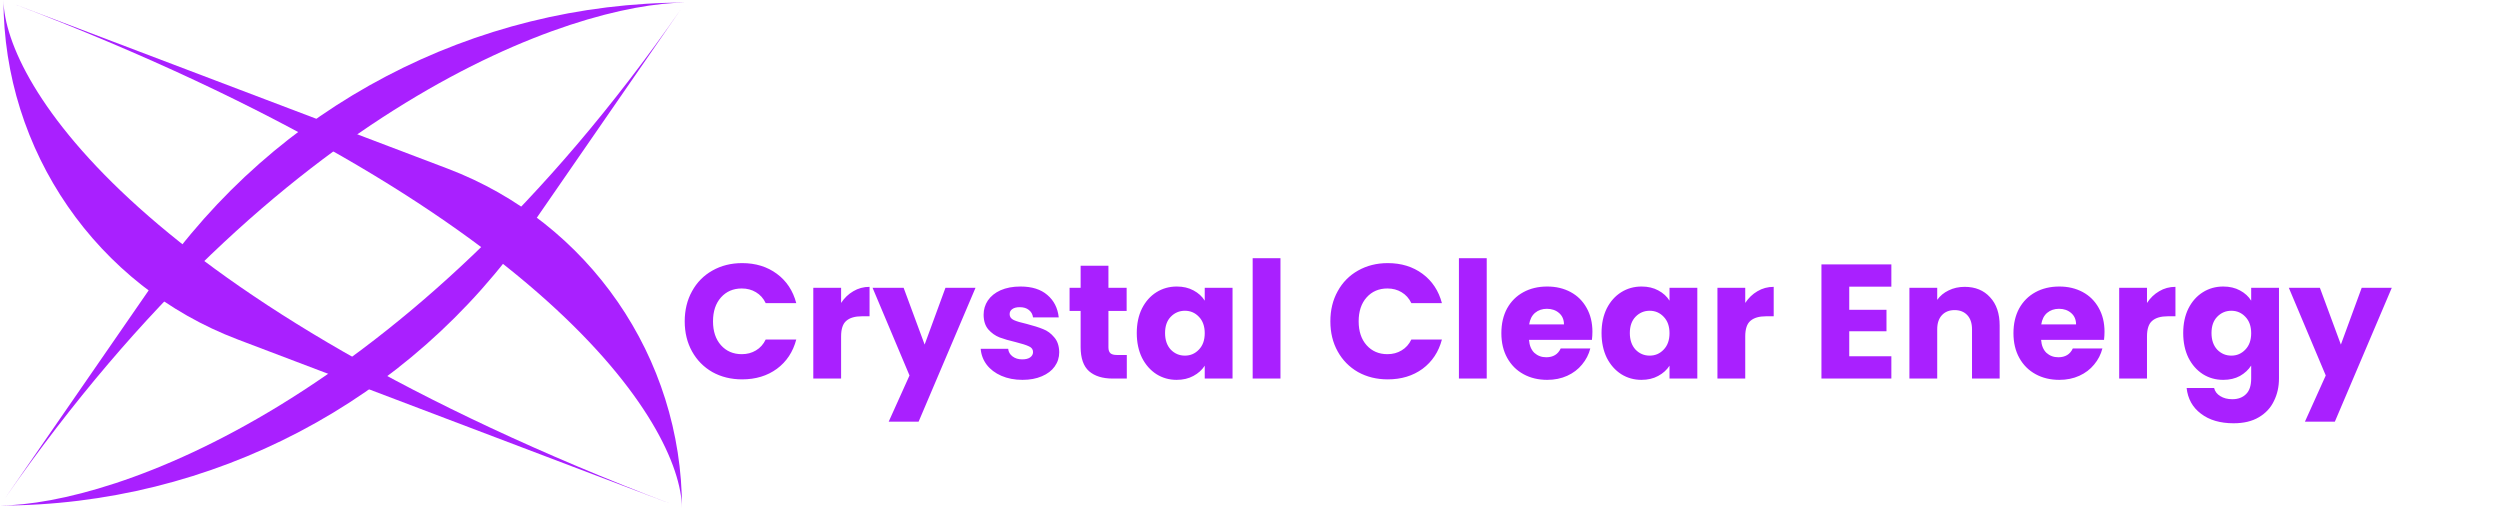 <svg width="123" height="25" viewBox="0 0 123 25" fill="none" xmlns="http://www.w3.org/2000/svg">
<path d="M33.554 25C33.395 24.94 33.237 24.88 33.08 24.82L11.694 16.701C4.758 14.067 0.171 7.42 0.171 1.52588e-05C0.228 4.126 6.904 14.833 33.08 24.82L33.554 25Z" fill="#A920FF"/>
<path d="M0.171 0C0.33 0.06 0.488 0.12 0.646 0.18L22.031 8.299C28.968 10.933 33.554 17.58 33.554 25C33.497 20.874 26.821 10.167 0.646 0.18L0.171 0Z" fill="#A920FF"/>
<path d="M33.725 0.127C33.644 0.244 33.563 0.362 33.482 0.478L26.079 11.193C20.16 19.76 10.412 24.873 -4.19617e-05 24.873C5.566 24.831 20.01 19.882 33.482 0.478L33.725 0.127Z" fill="#A920FF"/>
<path d="M0 24.873C0.081 24.756 0.162 24.638 0.243 24.521L7.646 13.807C13.565 5.24 23.313 0.127 33.725 0.127C28.159 0.169 13.715 5.118 0.243 24.521L0 24.873Z" fill="#A920FF"/>
<g filter="url(#filter0_d_103_36)">
<path d="M33.688 11.809C33.688 11.254 33.808 10.761 34.048 10.329C34.288 9.892 34.621 9.553 35.048 9.313C35.48 9.068 35.968 8.945 36.512 8.945C37.179 8.945 37.749 9.121 38.224 9.473C38.699 9.825 39.016 10.305 39.176 10.913H37.672C37.56 10.678 37.4 10.5 37.192 10.377C36.989 10.254 36.757 10.193 36.496 10.193C36.075 10.193 35.733 10.34 35.472 10.633C35.211 10.926 35.08 11.318 35.08 11.809C35.08 12.3 35.211 12.692 35.472 12.985C35.733 13.278 36.075 13.425 36.496 13.425C36.757 13.425 36.989 13.364 37.192 13.241C37.4 13.118 37.56 12.94 37.672 12.705H39.176C39.016 13.313 38.699 13.793 38.224 14.145C37.749 14.492 37.179 14.665 36.512 14.665C35.968 14.665 35.48 14.545 35.048 14.305C34.621 14.06 34.288 13.721 34.048 13.289C33.808 12.857 33.688 12.364 33.688 11.809ZM41.382 10.905C41.542 10.66 41.742 10.468 41.982 10.329C42.222 10.185 42.488 10.113 42.782 10.113V11.561H42.406C42.064 11.561 41.808 11.636 41.638 11.785C41.467 11.929 41.382 12.185 41.382 12.553V14.625H40.014V10.161H41.382V10.905ZM47.995 10.161L45.196 16.745H43.724L44.748 14.473L42.931 10.161H44.459L45.492 12.953L46.516 10.161H47.995ZM50.306 14.689C49.917 14.689 49.57 14.622 49.266 14.489C48.962 14.356 48.722 14.174 48.546 13.945C48.37 13.71 48.272 13.449 48.25 13.161H49.602C49.618 13.316 49.69 13.441 49.818 13.537C49.946 13.633 50.103 13.681 50.29 13.681C50.461 13.681 50.592 13.649 50.682 13.585C50.778 13.516 50.826 13.428 50.826 13.321C50.826 13.193 50.76 13.1 50.626 13.041C50.493 12.977 50.277 12.908 49.978 12.833C49.658 12.758 49.392 12.681 49.178 12.601C48.965 12.516 48.781 12.385 48.626 12.209C48.471 12.028 48.394 11.785 48.394 11.481C48.394 11.225 48.464 10.993 48.602 10.785C48.746 10.572 48.954 10.404 49.226 10.281C49.504 10.158 49.831 10.097 50.21 10.097C50.77 10.097 51.21 10.236 51.53 10.513C51.855 10.79 52.042 11.158 52.09 11.617H50.826C50.805 11.462 50.736 11.34 50.618 11.249C50.506 11.158 50.357 11.113 50.17 11.113C50.01 11.113 49.888 11.145 49.802 11.209C49.717 11.268 49.674 11.35 49.674 11.457C49.674 11.585 49.741 11.681 49.874 11.745C50.013 11.809 50.226 11.873 50.514 11.937C50.845 12.022 51.114 12.108 51.322 12.193C51.53 12.273 51.712 12.406 51.866 12.593C52.026 12.774 52.109 13.02 52.114 13.329C52.114 13.59 52.039 13.825 51.89 14.033C51.746 14.236 51.535 14.396 51.258 14.513C50.986 14.63 50.669 14.689 50.306 14.689ZM55.439 13.465V14.625H54.743C54.247 14.625 53.861 14.505 53.583 14.265C53.306 14.02 53.167 13.622 53.167 13.073V11.297H52.623V10.161H53.167V9.073H54.535V10.161H55.431V11.297H54.535V13.089C54.535 13.222 54.567 13.318 54.631 13.377C54.695 13.436 54.802 13.465 54.951 13.465H55.439ZM55.929 12.385C55.929 11.926 56.014 11.524 56.185 11.177C56.361 10.83 56.599 10.564 56.897 10.377C57.196 10.19 57.529 10.097 57.897 10.097C58.212 10.097 58.486 10.161 58.721 10.289C58.961 10.417 59.145 10.585 59.273 10.793V10.161H60.641V14.625H59.273V13.993C59.14 14.201 58.953 14.369 58.713 14.497C58.478 14.625 58.204 14.689 57.889 14.689C57.526 14.689 57.196 14.596 56.897 14.409C56.599 14.217 56.361 13.948 56.185 13.601C56.014 13.249 55.929 12.844 55.929 12.385ZM59.273 12.393C59.273 12.052 59.177 11.782 58.985 11.585C58.798 11.388 58.569 11.289 58.297 11.289C58.025 11.289 57.793 11.388 57.601 11.585C57.414 11.777 57.321 12.044 57.321 12.385C57.321 12.726 57.414 12.998 57.601 13.201C57.793 13.398 58.025 13.497 58.297 13.497C58.569 13.497 58.798 13.398 58.985 13.201C59.177 13.004 59.273 12.734 59.273 12.393ZM62.999 8.705V14.625H61.631V8.705H62.999ZM65.454 11.809C65.454 11.254 65.573 10.761 65.814 10.329C66.053 9.892 66.387 9.553 66.814 9.313C67.246 9.068 67.734 8.945 68.278 8.945C68.944 8.945 69.515 9.121 69.99 9.473C70.464 9.825 70.781 10.305 70.942 10.913H69.438C69.326 10.678 69.165 10.5 68.957 10.377C68.755 10.254 68.523 10.193 68.261 10.193C67.84 10.193 67.499 10.34 67.237 10.633C66.976 10.926 66.846 11.318 66.846 11.809C66.846 12.3 66.976 12.692 67.237 12.985C67.499 13.278 67.84 13.425 68.261 13.425C68.523 13.425 68.755 13.364 68.957 13.241C69.165 13.118 69.326 12.94 69.438 12.705H70.942C70.781 13.313 70.464 13.793 69.99 14.145C69.515 14.492 68.944 14.665 68.278 14.665C67.734 14.665 67.246 14.545 66.814 14.305C66.387 14.06 66.053 13.721 65.814 13.289C65.573 12.857 65.454 12.364 65.454 11.809ZM73.147 8.705V14.625H71.779V8.705H73.147ZM78.347 12.321C78.347 12.449 78.339 12.582 78.323 12.721H75.227C75.248 12.998 75.336 13.212 75.491 13.361C75.651 13.505 75.845 13.577 76.075 13.577C76.416 13.577 76.653 13.433 76.787 13.145H78.243C78.168 13.438 78.032 13.702 77.835 13.937C77.643 14.172 77.4 14.356 77.107 14.489C76.813 14.622 76.485 14.689 76.123 14.689C75.685 14.689 75.296 14.596 74.955 14.409C74.613 14.222 74.347 13.956 74.155 13.609C73.963 13.262 73.867 12.857 73.867 12.393C73.867 11.929 73.96 11.524 74.147 11.177C74.339 10.83 74.605 10.564 74.947 10.377C75.288 10.19 75.68 10.097 76.123 10.097C76.555 10.097 76.939 10.188 77.275 10.369C77.611 10.55 77.872 10.809 78.059 11.145C78.251 11.481 78.347 11.873 78.347 12.321ZM76.947 11.961C76.947 11.726 76.867 11.54 76.707 11.401C76.547 11.262 76.347 11.193 76.107 11.193C75.877 11.193 75.683 11.26 75.523 11.393C75.368 11.526 75.272 11.716 75.235 11.961H76.947ZM78.796 12.385C78.796 11.926 78.882 11.524 79.052 11.177C79.228 10.83 79.466 10.564 79.764 10.377C80.063 10.19 80.396 10.097 80.764 10.097C81.079 10.097 81.354 10.161 81.588 10.289C81.828 10.417 82.012 10.585 82.14 10.793V10.161H83.508V14.625H82.14V13.993C82.007 14.201 81.82 14.369 81.58 14.497C81.346 14.625 81.071 14.689 80.756 14.689C80.394 14.689 80.063 14.596 79.764 14.409C79.466 14.217 79.228 13.948 79.052 13.601C78.882 13.249 78.796 12.844 78.796 12.385ZM82.14 12.393C82.14 12.052 82.044 11.782 81.852 11.585C81.666 11.388 81.436 11.289 81.164 11.289C80.892 11.289 80.66 11.388 80.468 11.585C80.282 11.777 80.188 12.044 80.188 12.385C80.188 12.726 80.282 12.998 80.468 13.201C80.66 13.398 80.892 13.497 81.164 13.497C81.436 13.497 81.666 13.398 81.852 13.201C82.044 13.004 82.14 12.734 82.14 12.393ZM85.866 10.905C86.026 10.66 86.226 10.468 86.466 10.329C86.706 10.185 86.973 10.113 87.266 10.113V11.561H86.89C86.549 11.561 86.293 11.636 86.122 11.785C85.951 11.929 85.866 12.185 85.866 12.553V14.625H84.498V10.161H85.866V10.905ZM90.983 10.105V11.241H92.815V12.297H90.983V13.529H93.055V14.625H89.615V9.009H93.055V10.105H90.983ZM96.663 10.113C97.186 10.113 97.602 10.284 97.911 10.625C98.226 10.961 98.383 11.425 98.383 12.017V14.625H97.023V12.201C97.023 11.902 96.946 11.67 96.791 11.505C96.637 11.34 96.429 11.257 96.167 11.257C95.906 11.257 95.698 11.34 95.543 11.505C95.389 11.67 95.311 11.902 95.311 12.201V14.625H93.943V10.161H95.311V10.753C95.45 10.556 95.637 10.401 95.871 10.289C96.106 10.172 96.37 10.113 96.663 10.113ZM103.542 12.321C103.542 12.449 103.534 12.582 103.518 12.721H100.422C100.443 12.998 100.531 13.212 100.686 13.361C100.846 13.505 101.041 13.577 101.27 13.577C101.611 13.577 101.849 13.433 101.982 13.145H103.438C103.363 13.438 103.227 13.702 103.03 13.937C102.838 14.172 102.595 14.356 102.302 14.489C102.009 14.622 101.681 14.689 101.318 14.689C100.881 14.689 100.491 14.596 100.15 14.409C99.809 14.222 99.542 13.956 99.35 13.609C99.158 13.262 99.062 12.857 99.062 12.393C99.062 11.929 99.155 11.524 99.342 11.177C99.534 10.83 99.801 10.564 100.142 10.377C100.483 10.19 100.875 10.097 101.318 10.097C101.75 10.097 102.134 10.188 102.47 10.369C102.806 10.55 103.067 10.809 103.254 11.145C103.446 11.481 103.542 11.873 103.542 12.321ZM102.142 11.961C102.142 11.726 102.062 11.54 101.902 11.401C101.742 11.262 101.542 11.193 101.302 11.193C101.073 11.193 100.878 11.26 100.718 11.393C100.563 11.526 100.467 11.716 100.43 11.961H102.142ZM105.632 10.905C105.792 10.66 105.992 10.468 106.232 10.329C106.472 10.185 106.738 10.113 107.032 10.113V11.561H106.656C106.314 11.561 106.058 11.636 105.888 11.785C105.717 11.929 105.632 12.185 105.632 12.553V14.625H104.264V10.161H105.632V10.905ZM109.382 10.097C109.696 10.097 109.971 10.161 110.206 10.289C110.446 10.417 110.63 10.585 110.758 10.793V10.161H112.126V14.617C112.126 15.028 112.043 15.398 111.878 15.729C111.718 16.065 111.47 16.332 111.134 16.529C110.803 16.726 110.39 16.825 109.894 16.825C109.232 16.825 108.696 16.668 108.286 16.353C107.875 16.044 107.64 15.622 107.582 15.089H108.934C108.976 15.26 109.078 15.393 109.238 15.489C109.398 15.59 109.595 15.641 109.83 15.641C110.112 15.641 110.336 15.558 110.502 15.393C110.672 15.233 110.758 14.974 110.758 14.617V13.985C110.624 14.193 110.44 14.364 110.206 14.497C109.971 14.625 109.696 14.689 109.382 14.689C109.014 14.689 108.68 14.596 108.382 14.409C108.083 14.217 107.846 13.948 107.67 13.601C107.499 13.249 107.414 12.844 107.414 12.385C107.414 11.926 107.499 11.524 107.67 11.177C107.846 10.83 108.083 10.564 108.382 10.377C108.68 10.19 109.014 10.097 109.382 10.097ZM110.758 12.393C110.758 12.052 110.662 11.782 110.47 11.585C110.283 11.388 110.054 11.289 109.782 11.289C109.51 11.289 109.278 11.388 109.086 11.585C108.899 11.777 108.806 12.044 108.806 12.385C108.806 12.726 108.899 12.998 109.086 13.201C109.278 13.398 109.51 13.497 109.782 13.497C110.054 13.497 110.283 13.398 110.47 13.201C110.662 13.004 110.758 12.734 110.758 12.393ZM117.675 10.161L114.875 16.745H113.403L114.427 14.473L112.611 10.161H114.139L115.171 12.953L116.195 10.161H117.675Z" fill="#A920FF"/>
</g>
<defs>
<filter id="filter0_d_103_36" x="29.688" y="8.705" width="91.987" height="16.12" filterUnits="userSpaceOnUse" color-interpolation-filters="sRGB">
<feFlood flood-opacity="0" result="BackgroundImageFix"/>
<feColorMatrix in="SourceAlpha" type="matrix" values="0 0 0 0 0 0 0 0 0 0 0 0 0 0 0 0 0 0 127 0" result="hardAlpha"/>
<feOffset dy="4"/>
<feGaussianBlur stdDeviation="2"/>
<feComposite in2="hardAlpha" operator="out"/>
<feColorMatrix type="matrix" values="0 0 0 0 0 0 0 0 0 0 0 0 0 0 0 0 0 0 0.25 0"/>
<feBlend mode="normal" in2="BackgroundImageFix" result="effect1_dropShadow_103_36"/>
<feBlend mode="normal" in="SourceGraphic" in2="effect1_dropShadow_103_36" result="shape"/>
</filter>
</defs>
</svg>

